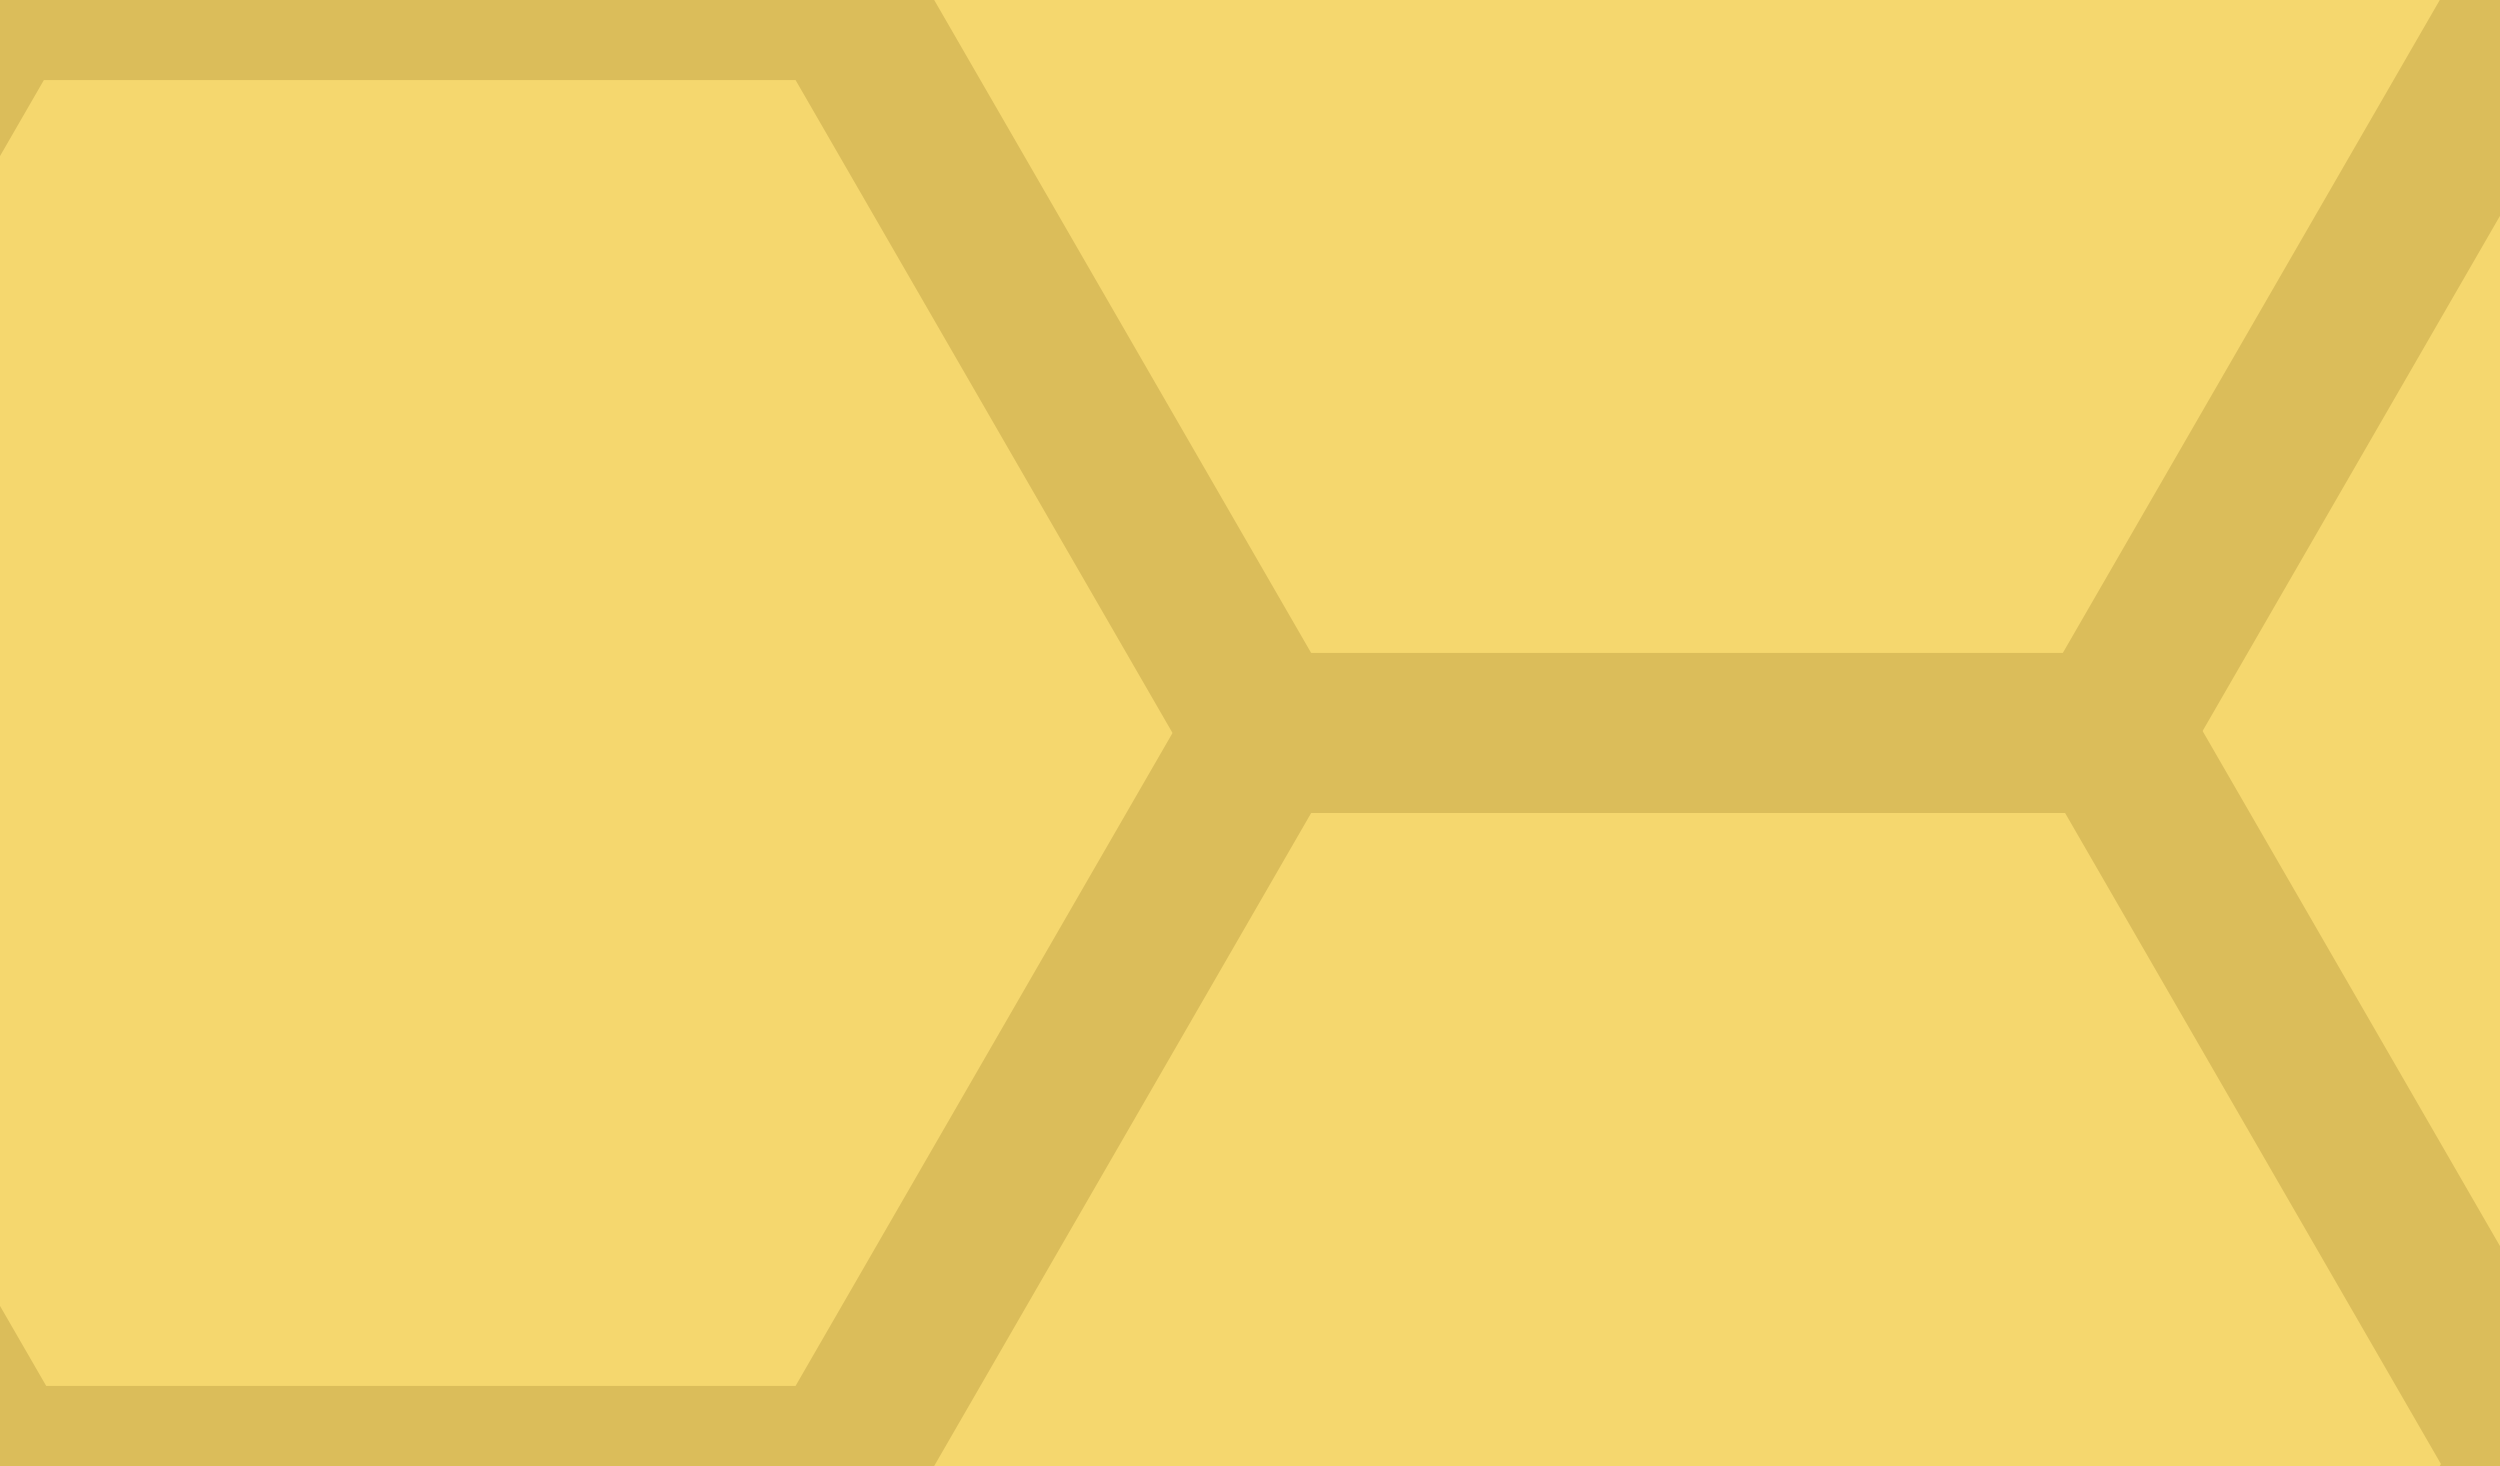 <?xml version="1.0" encoding="utf-8"?>
<!-- Generator: Adobe Illustrator 16.0.0, SVG Export Plug-In . SVG Version: 6.00 Build 0)  -->
<!DOCTYPE svg PUBLIC "-//W3C//DTD SVG 1.1//EN" "http://www.w3.org/Graphics/SVG/1.1/DTD/svg11.dtd">
<svg version="1.1" id="Layer_1" xmlns="http://www.w3.org/2000/svg" xmlns:xlink="http://www.w3.org/1999/xlink" x="0px" y="0px"
	 width="187.413px" height="109.897px" viewBox="0 0 187.413 109.897" enable-background="new 0 0 187.413 109.897"
	 xml:space="preserve">
<polygon fill="#F5D76E" stroke="#DBBD5A" stroke-width="12" stroke-miterlimit="10" points="-31.725,-54.948 0,0 -31.725,54.948 
	-95.173,54.948 -126.898,0 -95.173,-54.948 "/>
<polygon fill="#F5D76E" stroke="#DBBD5A" stroke-width="12" stroke-miterlimit="10" points="63.275,0 95,54.949 63.275,109.896 
	-0.173,109.896 -31.897,54.949 -0.173,0 "/>
<polygon fill="#F5D76E" stroke="#DBBD5A" stroke-width="12" stroke-miterlimit="10" points="-31.725,54.948 0,109.897 
	-31.725,164.844 -95.173,164.844 -126.897,109.897 -95.173,54.948 "/>
<polygon fill="#F5D76E" stroke="#DBBD5A" stroke-width="12" stroke-miterlimit="10" points="63.275,109.897 95,164.846 
	63.275,219.793 -0.173,219.793 -31.897,164.846 -0.173,109.897 "/>
<polygon fill="#F5D76E" stroke="#DBBD5A" stroke-width="12" stroke-miterlimit="10" points="63.275,-109.896 95,-54.948 63.275,0 
	-0.173,0 -31.897,-54.948 -0.173,-109.896 "/>
<polygon fill="#F5D76E" stroke="#DBBD5A" stroke-width="12" stroke-miterlimit="10" points="158.275,-54.948 190,0 158.275,54.948 
	94.827,54.948 63.103,0 94.827,-54.948 "/>
<polygon fill="#F5D76E" stroke="#DBBD5A" stroke-width="12" stroke-miterlimit="10" points="253.275,0 285,54.949 253.275,109.896 
	189.827,109.896 158.103,54.949 189.827,0 "/>
<polygon fill="#F5D76E" stroke="#DBBD5A" stroke-width="12" stroke-miterlimit="10" points="158.275,54.948 190,109.897 
	158.275,164.844 94.827,164.844 63.103,109.897 94.827,54.948 "/>
<polygon fill="#F5D76E" stroke="#DBBD5A" stroke-width="12" stroke-miterlimit="10" points="253.275,109.897 285,164.846 
	253.275,219.793 189.827,219.793 158.103,164.846 189.827,109.897 "/>
<polygon fill="#F5D76E" stroke="#DBBD5A" stroke-width="12" stroke-miterlimit="10" points="253.275,-109.896 285,-54.948 
	253.275,0 189.827,0 158.103,-54.948 189.827,-109.896 "/>
</svg>
